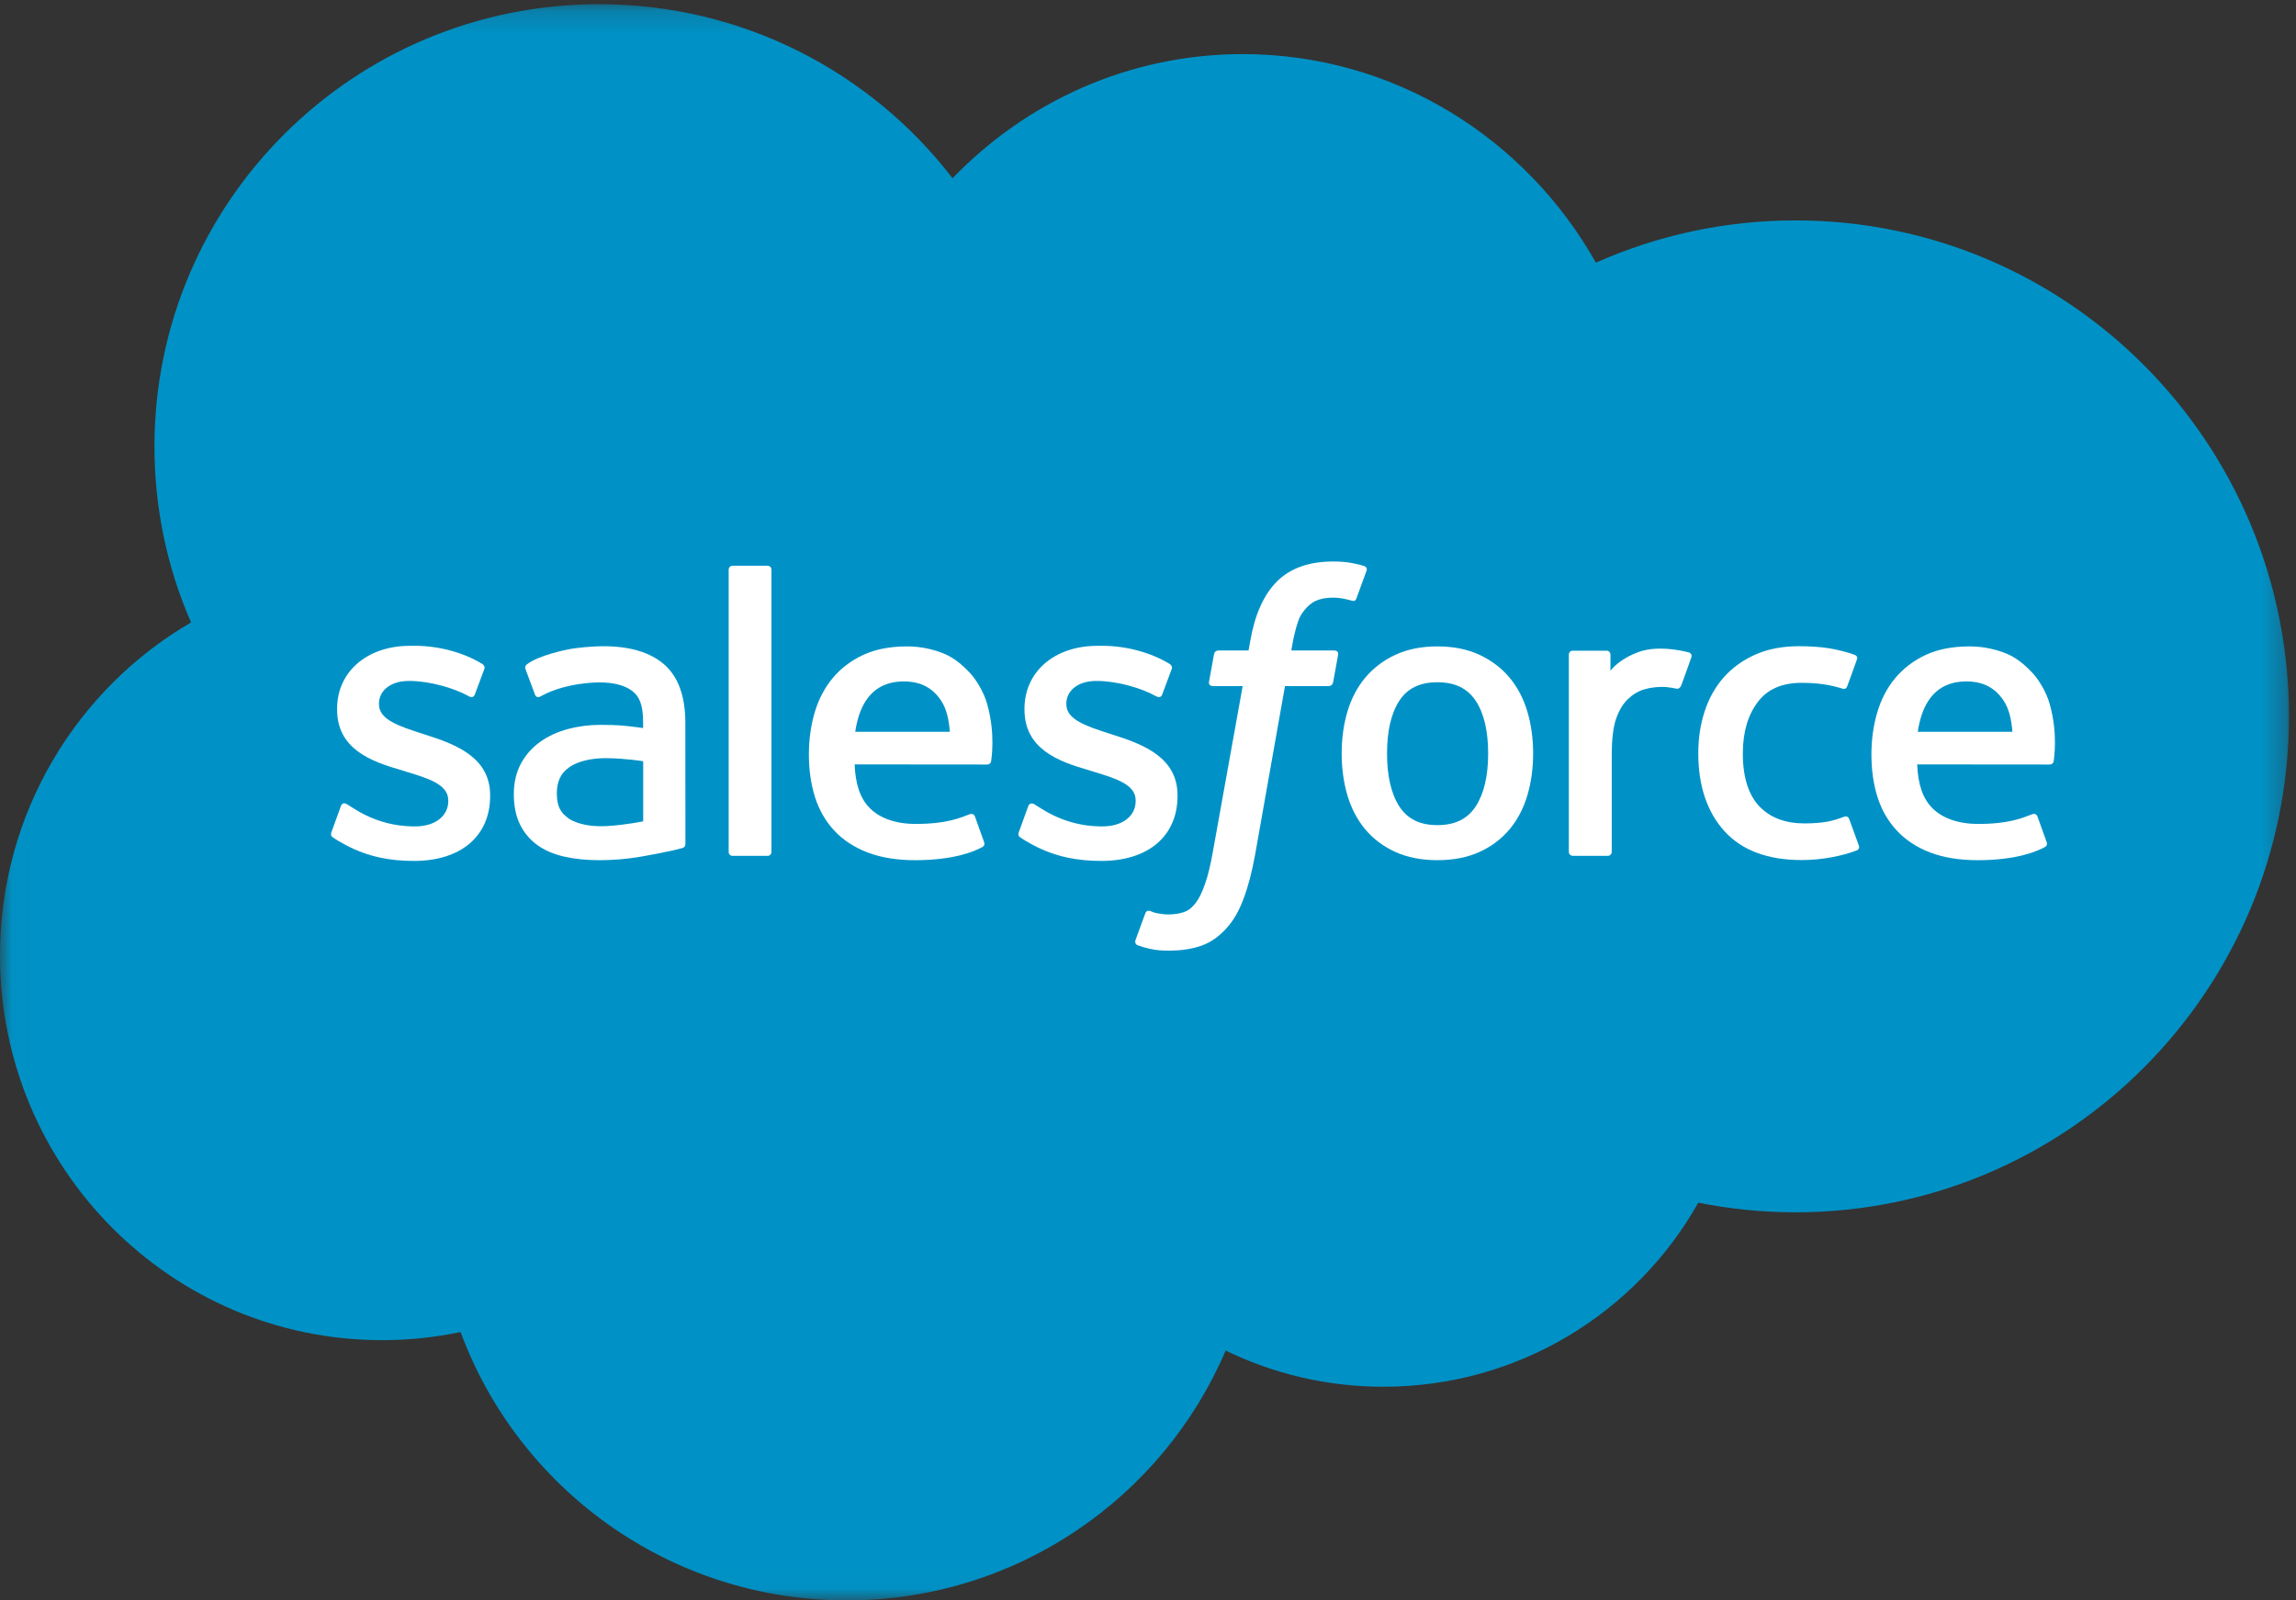 <?xml version="1.0" encoding="UTF-8" standalone="no"?>
<svg width="99px" height="69px" viewBox="0 0 99 69" version="1.1" xmlns="http://www.w3.org/2000/svg" xmlns:xlink="http://www.w3.org/1999/xlink" xmlns:sketch="http://www.bohemiancoding.com/sketch/ns">
    <rect x="0" y="0" width="99" height="69" fill="#333333" stroke="none"/>
    <!-- Generator: Sketch 3.1.1 (8761) - http://www.bohemiancoding.com/sketch -->
    <title>salesforce</title>
    <desc>Created with Sketch.</desc>
    <defs>
        <path id="path-1" d="M0.022,0.181 L98.697,0.181 L98.697,68.978 L0.022,68.978"></path>
    </defs>
    <g id="Clean" stroke="none" stroke-width="1" fill="none" fill-rule="evenodd" sketch:type="MSPage">
        <g id="Intro" sketch:type="MSArtboardGroup" transform="translate(-67, -21)">
            <g id="salesforce" sketch:type="MSLayerGroup" transform="translate(67, 21)">
                <g id="Group-3">
                    <mask id="mask-2" sketch:name="Clip 2" fill="white">
                        <use xlink:href="#path-1"></use>
                    </mask>
                    <g id="Clip-2"></g>
                    <path d="M41.072,7.686 C44.254,4.383 48.686,2.333 53.587,2.333 C60.102,2.333 65.787,5.952 68.813,11.326 C71.445,10.154 74.356,9.503 77.419,9.503 C89.17,9.503 98.697,19.076 98.697,30.885 C98.697,42.695 89.17,52.268 77.419,52.268 C75.984,52.268 74.583,52.124 73.228,51.852 C70.563,56.588 65.482,59.788 59.652,59.788 C57.212,59.788 54.903,59.227 52.848,58.228 C50.146,64.56 43.849,69 36.513,69 C28.871,69 22.358,64.184 19.859,57.429 C18.766,57.659 17.634,57.78 16.473,57.78 C7.375,57.78 0,50.356 0,41.199 C0,35.061 3.313,29.703 8.237,26.836 C7.223,24.511 6.66,21.947 6.66,19.252 C6.66,8.719 15.243,0.181 25.83,0.181 C32.045,0.181 37.569,3.124 41.072,7.686" id="Fill-1" fill="#0092C6" sketch:type="MSShapeGroup" mask="url(#mask-2)"></path>
                </g>
                <path d="M14.295,35.869 C14.233,36.03 14.317,36.064 14.337,36.092 C14.523,36.226 14.711,36.323 14.901,36.431 C15.907,36.962 16.858,37.118 17.852,37.118 C19.877,37.118 21.134,36.045 21.134,34.319 L21.134,34.285 C21.134,32.688 19.714,32.108 18.384,31.689 L18.21,31.633 C17.207,31.309 16.341,31.028 16.341,30.369 L16.341,30.336 C16.341,29.772 16.847,29.358 17.631,29.358 C18.504,29.358 19.537,29.646 20.204,30.013 C20.204,30.013 20.4,30.139 20.472,29.95 C20.51,29.848 20.847,28.944 20.883,28.846 C20.922,28.74 20.854,28.661 20.785,28.619 C20.024,28.157 18.972,27.843 17.884,27.843 L17.682,27.844 C15.829,27.844 14.535,28.96 14.535,30.558 L14.535,30.592 C14.535,32.275 15.963,32.823 17.3,33.203 L17.514,33.27 C18.488,33.567 19.329,33.824 19.329,34.507 L19.329,34.541 C19.329,35.166 18.782,35.63 17.902,35.63 C17.561,35.63 16.472,35.624 15.295,34.883 C15.152,34.8 15.071,34.74 14.961,34.673 C14.903,34.638 14.758,34.575 14.695,34.764 L14.295,35.869" id="Fill-4" fill="#FFFFFF" sketch:type="MSShapeGroup"></path>
                <path d="M43.934,35.869 C43.872,36.03 43.956,36.064 43.976,36.092 C44.161,36.226 44.349,36.323 44.539,36.431 C45.546,36.962 46.497,37.118 47.49,37.118 C49.515,37.118 50.773,36.045 50.773,34.319 L50.773,34.285 C50.773,32.688 49.353,32.108 48.023,31.689 L47.849,31.633 C46.845,31.309 45.979,31.028 45.979,30.369 L45.979,30.336 C45.979,29.772 46.486,29.358 47.271,29.358 C48.142,29.358 49.175,29.646 49.842,30.013 C49.842,30.013 50.039,30.139 50.11,29.95 C50.149,29.848 50.486,28.944 50.522,28.846 C50.56,28.74 50.493,28.661 50.424,28.619 C49.662,28.157 48.611,27.843 47.523,27.843 L47.321,27.844 C45.468,27.844 44.174,28.96 44.174,30.558 L44.174,30.592 C44.174,32.275 45.601,32.823 46.938,33.203 L47.153,33.27 C48.127,33.567 48.968,33.824 48.968,34.507 L48.968,34.541 C48.968,35.166 48.421,35.63 47.541,35.63 C47.199,35.63 46.11,35.624 44.933,34.883 C44.791,34.8 44.707,34.743 44.599,34.673 C44.563,34.65 44.392,34.584 44.334,34.764 L43.934,35.869" id="Fill-5" fill="#FFFFFF" sketch:type="MSShapeGroup"></path>
                <path d="M64.167,32.486 C64.167,33.461 63.984,34.232 63.625,34.775 C63.268,35.313 62.73,35.575 61.979,35.575 C61.228,35.575 60.692,35.313 60.341,34.775 C59.987,34.232 59.807,33.461 59.807,32.486 C59.807,31.511 59.987,30.744 60.341,30.206 C60.692,29.673 61.228,29.415 61.979,29.415 C62.73,29.415 63.268,29.674 63.625,30.206 C63.985,30.744 64.167,31.511 64.167,32.486 M65.857,30.677 C65.691,30.118 65.432,29.625 65.088,29.214 C64.743,28.803 64.307,28.471 63.79,28.231 C63.274,27.991 62.664,27.869 61.979,27.869 C61.293,27.869 60.683,27.991 60.167,28.231 C59.65,28.471 59.214,28.803 58.869,29.215 C58.525,29.627 58.266,30.118 58.1,30.677 C57.935,31.232 57.851,31.841 57.851,32.486 C57.851,33.131 57.935,33.74 58.1,34.295 C58.266,34.853 58.524,35.345 58.869,35.758 C59.214,36.17 59.652,36.498 60.167,36.733 C60.684,36.967 61.294,37.086 61.979,37.086 C62.664,37.086 63.273,36.967 63.789,36.733 C64.306,36.498 64.743,36.17 65.088,35.758 C65.432,35.347 65.691,34.854 65.857,34.295 C66.022,33.739 66.106,33.13 66.106,32.486 C66.106,31.842 66.022,31.233 65.857,30.677" id="Fill-6" fill="#FFFFFF" sketch:type="MSShapeGroup"></path>
                <path d="M79.735,35.314 C79.679,35.15 79.519,35.212 79.519,35.212 C79.273,35.305 79.012,35.392 78.733,35.435 C78.452,35.479 78.14,35.501 77.807,35.501 C76.99,35.501 76.339,35.259 75.874,34.78 C75.408,34.301 75.145,33.526 75.148,32.478 C75.151,31.526 75.382,30.809 75.797,30.262 C76.208,29.718 76.836,29.44 77.671,29.44 C78.369,29.44 78.901,29.52 79.458,29.694 C79.458,29.694 79.591,29.752 79.654,29.578 C79.802,29.169 79.912,28.877 80.07,28.428 C80.115,28.299 80.005,28.245 79.964,28.23 C79.745,28.144 79.228,28.005 78.837,27.946 C78.472,27.89 78.045,27.861 77.569,27.861 C76.86,27.861 76.227,27.982 75.686,28.222 C75.146,28.462 74.688,28.793 74.325,29.204 C73.962,29.616 73.685,30.109 73.503,30.667 C73.319,31.223 73.227,31.832 73.227,32.479 C73.227,33.875 73.605,35.004 74.351,35.83 C75.1,36.66 76.222,37.081 77.688,37.081 C78.553,37.081 79.442,36.906 80.081,36.656 C80.081,36.656 80.203,36.597 80.15,36.455 L79.735,35.314" id="Fill-7" fill="#FFFFFF" sketch:type="MSShapeGroup"></path>
                <path d="M82.691,31.551 C82.772,31.008 82.921,30.558 83.154,30.206 C83.505,29.673 84.038,29.38 84.789,29.38 C85.541,29.38 86.036,29.674 86.393,30.206 C86.628,30.559 86.731,31.028 86.772,31.551 L82.691,31.551 L82.691,31.551 Z M88.381,30.36 C88.237,29.82 87.882,29.275 87.649,29.026 C87.281,28.63 86.921,28.354 86.563,28.201 C86.097,28.002 85.537,27.869 84.925,27.869 C84.211,27.869 83.562,27.99 83.036,28.235 C82.509,28.482 82.066,28.819 81.719,29.237 C81.371,29.655 81.11,30.152 80.944,30.717 C80.777,31.278 80.693,31.889 80.693,32.535 C80.693,33.192 80.78,33.804 80.952,34.355 C81.126,34.91 81.405,35.397 81.781,35.803 C82.157,36.21 82.641,36.53 83.22,36.752 C83.795,36.974 84.495,37.089 85.296,37.087 C86.949,37.082 87.818,36.715 88.177,36.517 C88.241,36.481 88.301,36.42 88.226,36.245 L87.852,35.201 C87.795,35.045 87.636,35.102 87.636,35.102 C87.226,35.254 86.646,35.526 85.288,35.523 C84.401,35.522 83.744,35.261 83.331,34.853 C82.908,34.436 82.701,33.823 82.666,32.957 L88.385,32.962 C88.385,32.962 88.536,32.96 88.552,32.814 C88.558,32.753 88.748,31.643 88.381,30.36 L88.381,30.36 Z" id="Fill-8" fill="#FFFFFF" sketch:type="MSShapeGroup"></path>
                <path d="M36.876,31.551 C36.957,31.008 37.107,30.558 37.339,30.206 C37.69,29.673 38.223,29.38 38.974,29.38 C39.726,29.38 40.221,29.674 40.578,30.206 C40.813,30.559 40.916,31.028 40.956,31.551 L36.876,31.551 L36.876,31.551 Z M42.566,30.36 C42.422,29.82 42.067,29.275 41.834,29.026 C41.466,28.63 41.106,28.354 40.748,28.201 C40.281,28.002 39.721,27.869 39.11,27.869 C38.396,27.869 37.747,27.99 37.221,28.235 C36.694,28.482 36.251,28.819 35.903,29.237 C35.556,29.655 35.295,30.152 35.128,30.717 C34.962,31.278 34.878,31.889 34.878,32.535 C34.878,33.192 34.965,33.804 35.138,34.355 C35.311,34.91 35.59,35.397 35.966,35.803 C36.342,36.21 36.826,36.53 37.405,36.752 C37.98,36.974 38.679,37.089 39.481,37.087 C41.134,37.082 42.004,36.715 42.363,36.517 C42.426,36.481 42.486,36.42 42.411,36.245 L42.037,35.201 C41.979,35.045 41.821,35.102 41.821,35.102 C41.411,35.254 40.831,35.526 39.473,35.523 C38.586,35.522 37.929,35.261 37.516,34.853 C37.093,34.436 36.886,33.823 36.85,32.957 L42.57,32.962 C42.57,32.962 42.721,32.96 42.737,32.814 C42.743,32.753 42.933,31.643 42.566,30.36 L42.566,30.36 Z" id="Fill-9" fill="#FFFFFF" sketch:type="MSShapeGroup"></path>
                <path d="M24.511,35.282 C24.287,35.104 24.256,35.06 24.181,34.944 C24.068,34.77 24.01,34.521 24.01,34.203 C24.01,33.703 24.177,33.342 24.52,33.1 C24.517,33.101 25.014,32.673 26.18,32.688 C26.999,32.699 27.733,32.82 27.733,32.82 L27.733,35.41 L27.733,35.41 C27.733,35.41 27.006,35.566 26.188,35.615 C25.025,35.685 24.508,35.281 24.511,35.282 L24.511,35.282 Z M26.788,31.278 C26.556,31.261 26.255,31.252 25.894,31.252 C25.405,31.252 24.931,31.313 24.486,31.432 C24.039,31.552 23.637,31.738 23.291,31.984 C22.944,32.232 22.664,32.548 22.461,32.924 C22.259,33.3 22.155,33.742 22.155,34.237 C22.155,34.742 22.243,35.18 22.418,35.538 C22.593,35.898 22.843,36.198 23.163,36.43 C23.481,36.661 23.874,36.83 24.329,36.933 C24.778,37.035 25.287,37.087 25.844,37.087 C26.431,37.087 27.015,37.038 27.581,36.943 C28.143,36.847 28.831,36.708 29.022,36.664 C29.213,36.62 29.423,36.563 29.423,36.563 C29.565,36.527 29.554,36.376 29.554,36.376 L29.551,31.165 C29.551,30.022 29.245,29.175 28.641,28.649 C28.041,28.126 27.158,27.861 26.014,27.861 C25.585,27.861 24.895,27.919 24.481,28.002 C24.481,28.002 23.232,28.243 22.718,28.644 C22.718,28.644 22.605,28.714 22.666,28.871 L23.071,29.955 C23.122,30.095 23.259,30.047 23.259,30.047 C23.259,30.047 23.302,30.03 23.353,30 C24.453,29.404 25.846,29.422 25.846,29.422 C26.463,29.422 26.94,29.546 27.259,29.79 C27.572,30.029 27.73,30.389 27.73,31.148 L27.73,31.389 C27.24,31.318 26.788,31.278 26.788,31.278 L26.788,31.278 Z" id="Fill-10" fill="#FFFFFF" sketch:type="MSShapeGroup"></path>
                <path d="M72.928,28.342 C72.972,28.213 72.88,28.151 72.842,28.136 C72.744,28.1 72.258,27.997 71.883,27.974 C71.164,27.929 70.765,28.05 70.408,28.211 C70.053,28.37 69.66,28.627 69.441,28.921 L69.441,28.226 C69.441,28.131 69.373,28.054 69.276,28.054 L67.81,28.054 C67.715,28.054 67.646,28.131 67.646,28.226 L67.646,36.727 C67.646,36.823 67.724,36.9 67.82,36.9 L69.323,36.9 C69.419,36.9 69.496,36.823 69.496,36.727 L69.496,32.481 C69.496,31.91 69.559,31.342 69.685,30.985 C69.809,30.631 69.978,30.349 70.187,30.146 C70.395,29.945 70.633,29.802 70.893,29.723 C71.159,29.643 71.453,29.615 71.66,29.615 C71.96,29.615 72.289,29.692 72.289,29.692 C72.399,29.704 72.46,29.637 72.498,29.538 C72.596,29.278 72.875,28.497 72.928,28.342" id="Fill-11" fill="#FFFFFF" sketch:type="MSShapeGroup"></path>
                <path d="M58.82,24.402 C58.637,24.346 58.472,24.309 58.255,24.268 C58.035,24.229 57.773,24.209 57.477,24.209 C56.443,24.209 55.627,24.5 55.055,25.075 C54.486,25.646 54.099,26.515 53.905,27.659 L53.835,28.045 L52.536,28.045 C52.536,28.045 52.378,28.039 52.345,28.211 L52.131,29.396 C52.116,29.51 52.165,29.58 52.318,29.58 L53.582,29.58 L52.299,36.712 C52.199,37.286 52.084,37.759 51.957,38.117 C51.831,38.47 51.708,38.735 51.558,38.927 C51.411,39.113 51.273,39.25 51.034,39.33 C50.837,39.396 50.61,39.426 50.361,39.426 C50.222,39.426 50.038,39.403 49.902,39.376 C49.766,39.35 49.695,39.319 49.594,39.277 C49.594,39.277 49.445,39.22 49.387,39.368 C49.339,39.489 49.002,40.412 48.963,40.526 C48.922,40.639 48.979,40.728 49.051,40.754 C49.219,40.814 49.344,40.852 49.573,40.906 C49.892,40.981 50.16,40.985 50.411,40.985 C50.938,40.985 51.418,40.912 51.815,40.769 C52.216,40.624 52.564,40.373 52.873,40.033 C53.206,39.667 53.415,39.283 53.616,38.759 C53.814,38.24 53.983,37.595 54.119,36.844 L55.407,29.58 L57.292,29.58 C57.292,29.58 57.45,29.585 57.483,29.414 L57.697,28.229 C57.712,28.116 57.663,28.045 57.51,28.045 L55.681,28.045 C55.69,28.004 55.773,27.363 55.983,26.76 C56.073,26.503 56.241,26.295 56.384,26.152 C56.525,26.012 56.686,25.912 56.863,25.855 C57.045,25.796 57.251,25.767 57.477,25.767 C57.65,25.767 57.819,25.788 57.947,25.814 C58.125,25.852 58.194,25.872 58.24,25.885 C58.426,25.942 58.451,25.887 58.488,25.797 L58.925,24.601 C58.97,24.472 58.861,24.418 58.82,24.402" id="Fill-12" fill="#FFFFFF" sketch:type="MSShapeGroup"></path>
                <path d="M33.264,36.727 C33.264,36.823 33.195,36.9 33.1,36.9 L31.583,36.9 C31.487,36.9 31.419,36.823 31.419,36.727 L31.419,24.564 C31.419,24.469 31.487,24.392 31.583,24.392 L33.1,24.392 C33.195,24.392 33.264,24.469 33.264,24.564 L33.264,36.727" id="Fill-13" fill="#FFFFFF" sketch:type="MSShapeGroup"></path>
            </g>
        </g>
    </g>
</svg>